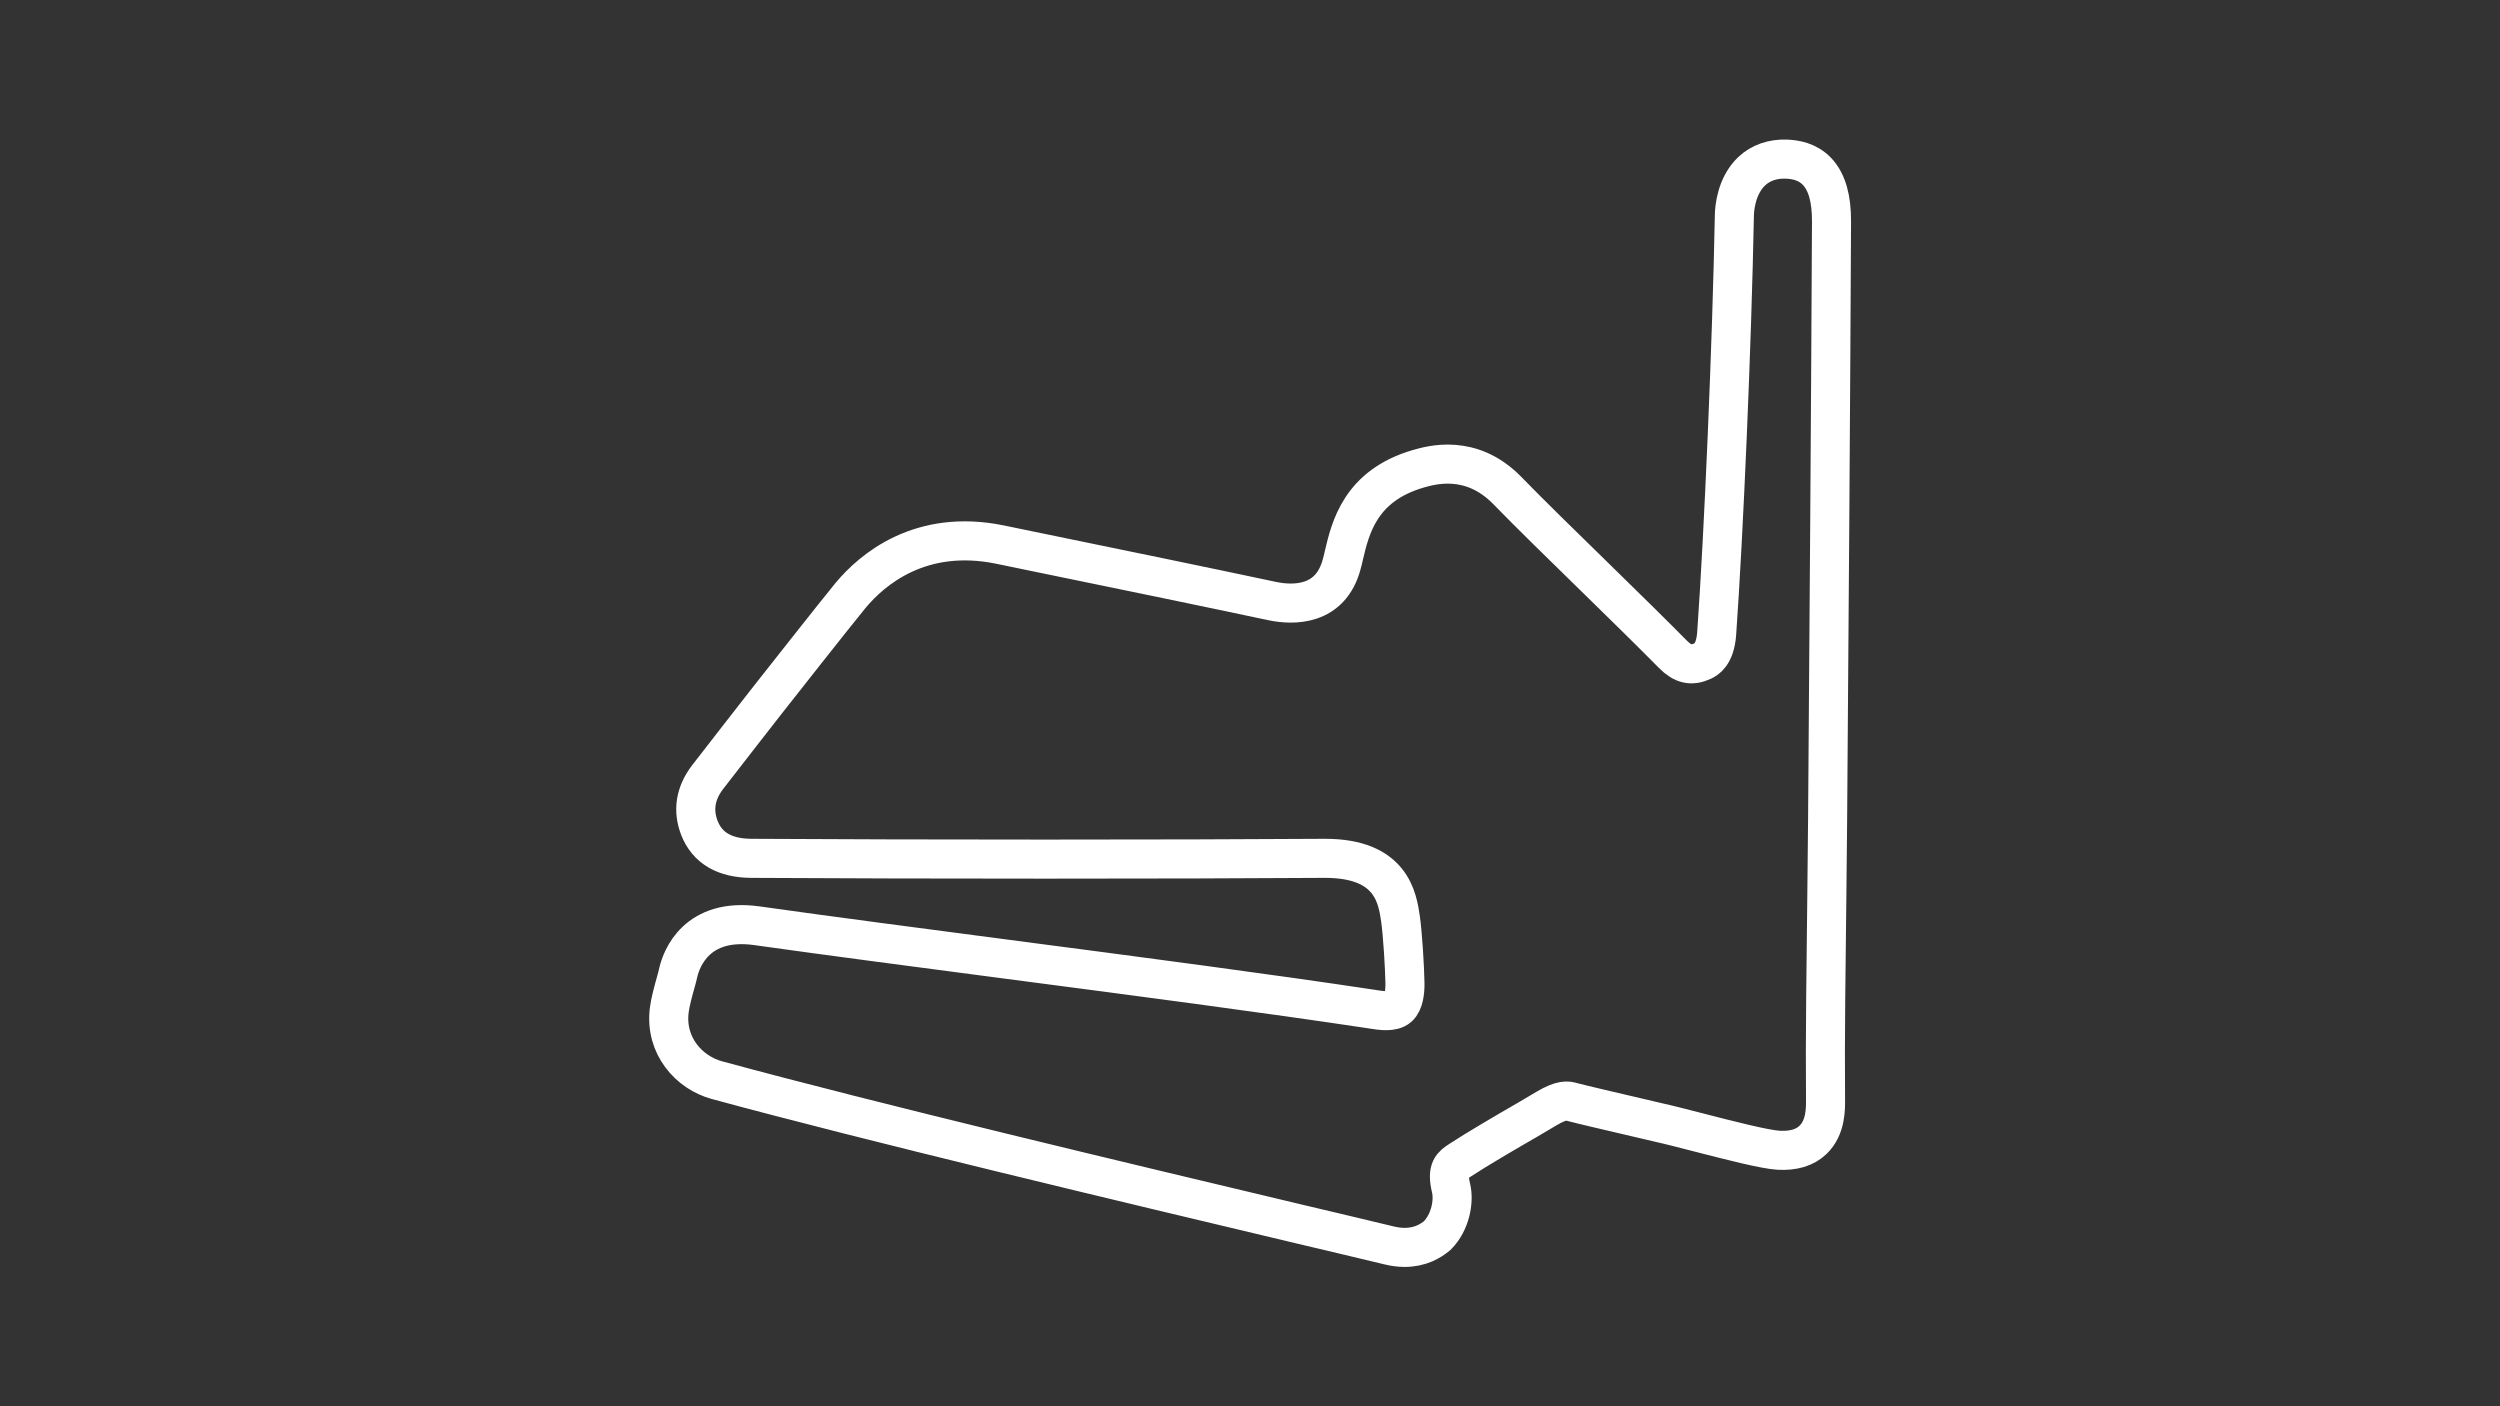 <?xml version="1.0" encoding="utf-8"?>
<!-- Generator: Adobe Illustrator 27.0.0, SVG Export Plug-In . SVG Version: 6.00 Build 0)  -->
<svg version="1.1" id="Layer_1" xmlns="http://www.w3.org/2000/svg" xmlns:xlink="http://www.w3.org/1999/xlink" x="0px" y="0px"
	 viewBox="0 0 1920 1080" style="enable-background:new 0 0 1920 1080;" xml:space="preserve">
<rect x="0" y="0" width="1920" height="1080" fill="#333333" stroke="none"/>
<style type="text/css">
	svg {height: 100%;width: 100%;}.track-surface {fill: none;stroke: white;stroke-width: 30;}
</style>
<path class="track-surface" d="M1078.8,958c-4.1,0-8.3-0.6-12.3-1.6c-19.8-4.8-42.3-10.1-66.8-15.9c-138.6-33-328.3-78.1-449.3-111
	c-20.8-5.7-39.9-26-36.4-53.8c0.7-5.6,2.9-14,5-21.4c0.8-2.9,1.6-5.8,2-7.8c2.4-10,13.9-42.1,60.5-35.5
	c56.7,8,122.8,16.6,192.7,25.8c97.9,12.8,199.1,26.1,279.4,38.2l1.2,0.2c5.8,0.9,14.6,2.3,19.2-1.7c4.3-3.8,5.1-12.2,5-18.6
	c-0.2-11.8-1.7-36.9-3.4-49.1c-2.4-16.3-6.9-46.6-57.9-46.6h-0.9c-113,0.8-310.4,0.8-439.8,0c-20.5-0.1-33.8-8-39.8-23.2
	c-5.3-13.6-3.2-26.8,6.2-39.1c5.2-6.9,43.9-56.4,45.5-58.5c2.2-2.8,54.2-68.9,64.4-81.2c16.6-19.9,53.6-51.4,114.5-39l28.6,5.9
	c54.7,11.2,136.5,28.1,180.6,37.5c16,3.4,45,4.1,53.5-28.6c0.6-2,1.1-4.2,1.6-6.5c5-21.2,12.6-53.4,56.9-66.4
	c10.1-2.9,40.7-11.9,68.5,16.5c16.6,17.1,42.6,42.5,67.7,67c21.7,21.2,44.1,43.2,59.6,58.9c7.6,7.7,14.3,9.2,23,5.1
	c2.3-1.1,9.4-4.5,10.6-21c5.5-77.7,11.7-221.9,13.6-321.4c0.1-5.1,1.4-22.4,13.3-33.7c6.9-6.5,16.2-9.7,26.7-9.3
	c6.5,0.3,16.1,1.6,23.7,9.7c7.4,8,11,20.6,10.9,38.4c-0.5,113.4-2,336.5-3,459.3c-0.1,16.3-0.4,37.2-0.6,59.3
	c-0.6,49.5-1.4,111.1-1,153.4v1.3c0.1,7.8,0.3,22.3-9.6,31.8c-6.2,6-15.1,8.6-26.3,8c-10.7-0.6-36.7-7.3-62-13.8
	c-11.3-2.9-22-5.7-30.2-7.5l-11.9-2.8c-23.6-5.5-48-11.2-55.1-13.1c-2.8-0.8-7.1-2-19.1,5.1c-3.9,2.3-8.7,5.1-14.2,8.4
	c-16.8,9.7-39.8,23.1-52.5,31.5c-5.7,3.7-10.2,6.6-6.7,21.2c2.5,10.1-0.5,26.4-10.6,36.5C1098.9,953,1090.9,958,1078.8,958z"/>
</svg>
